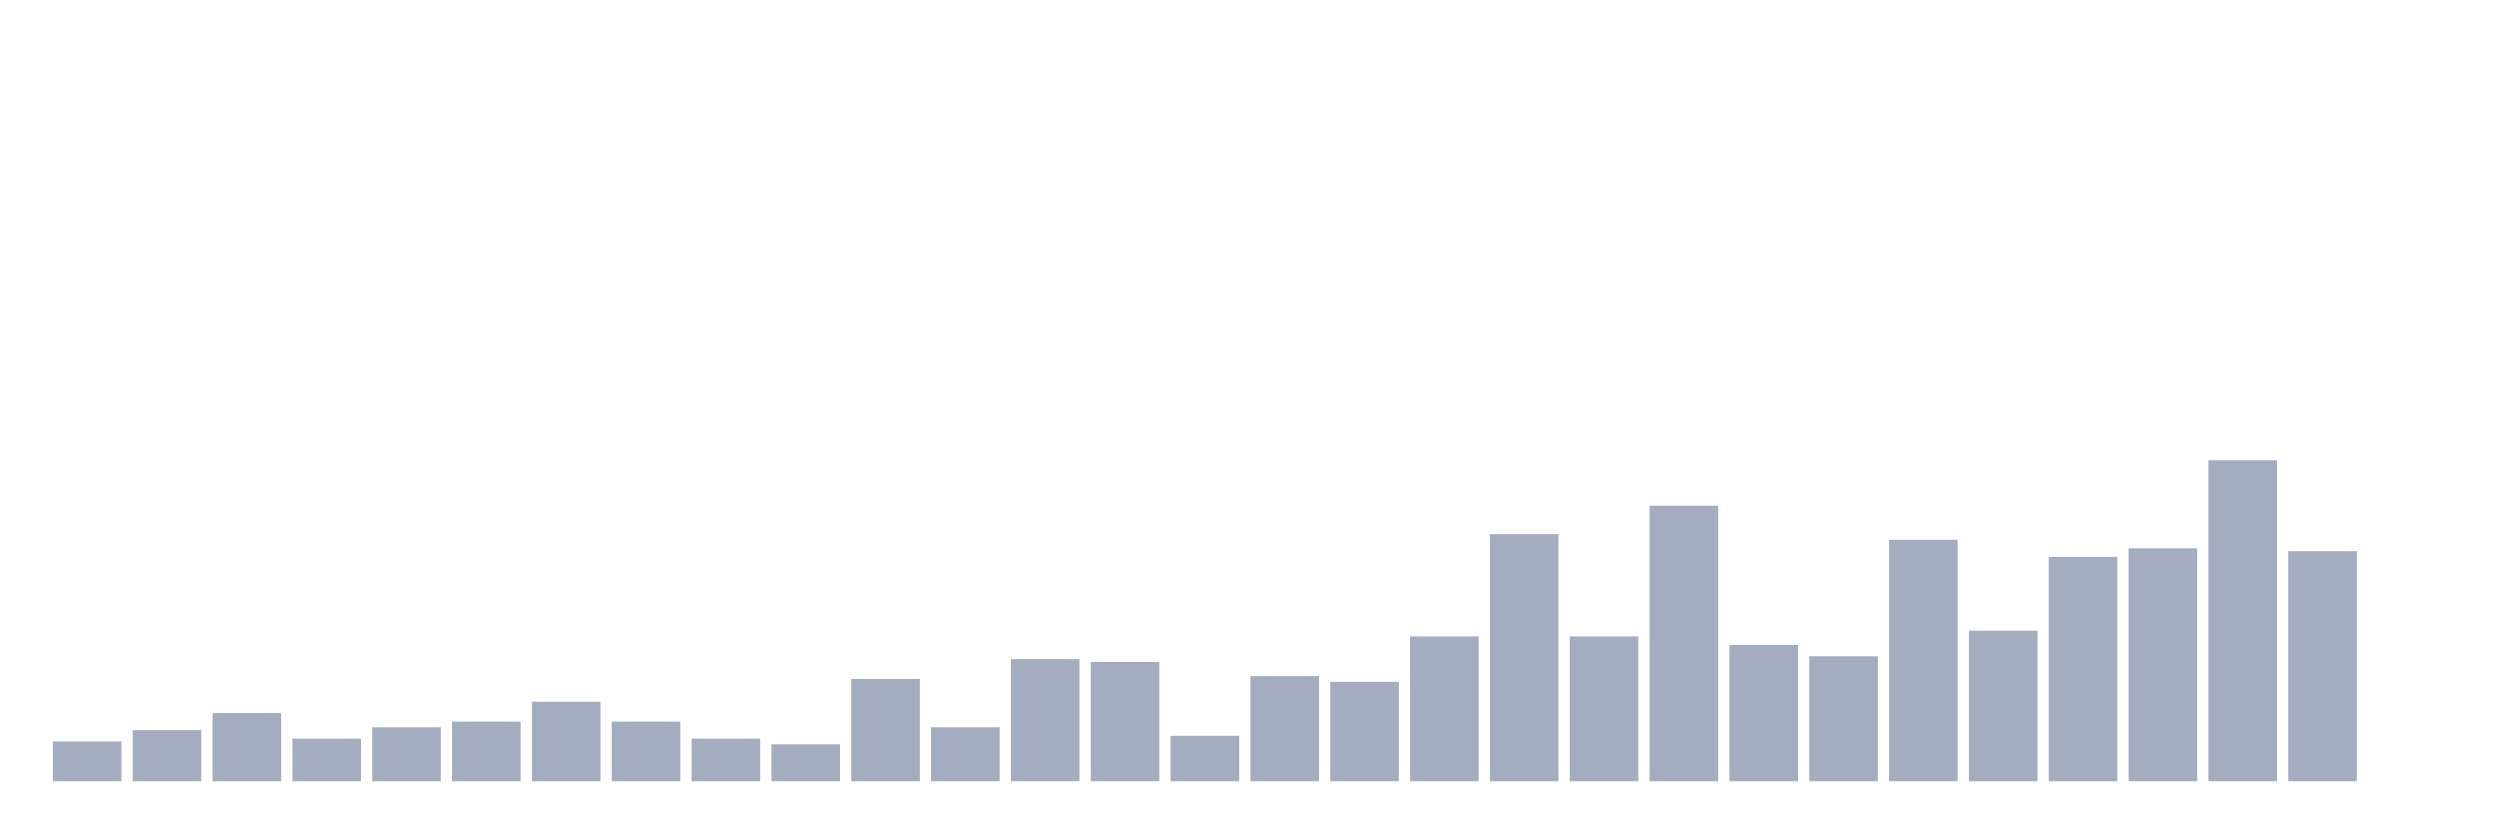 <svg xmlns="http://www.w3.org/2000/svg" viewBox="0 0 480 160"><g transform="translate(10,10)"><rect class="bar" x="0.153" width="13.175" y="132.364" height="7.636" fill="rgb(164,173,192)"></rect><rect class="bar" x="15.482" width="13.175" y="130.183" height="9.817" fill="rgb(164,173,192)"></rect><rect class="bar" x="30.81" width="13.175" y="126.91" height="13.09" fill="rgb(164,173,192)"></rect><rect class="bar" x="46.138" width="13.175" y="131.819" height="8.181" fill="rgb(164,173,192)"></rect><rect class="bar" x="61.466" width="13.175" y="129.637" height="10.363" fill="rgb(164,173,192)"></rect><rect class="bar" x="76.794" width="13.175" y="128.546" height="11.454" fill="rgb(164,173,192)"></rect><rect class="bar" x="92.123" width="13.175" y="124.729" height="15.271" fill="rgb(164,173,192)"></rect><rect class="bar" x="107.451" width="13.175" y="128.546" height="11.454" fill="rgb(164,173,192)"></rect><rect class="bar" x="122.779" width="13.175" y="131.819" height="8.181" fill="rgb(164,173,192)"></rect><rect class="bar" x="138.107" width="13.175" y="132.91" height="7.09" fill="rgb(164,173,192)"></rect><rect class="bar" x="153.436" width="13.175" y="120.365" height="19.635" fill="rgb(164,173,192)"></rect><rect class="bar" x="168.764" width="13.175" y="129.637" height="10.363" fill="rgb(164,173,192)"></rect><rect class="bar" x="184.092" width="13.175" y="116.548" height="23.452" fill="rgb(164,173,192)"></rect><rect class="bar" x="199.42" width="13.175" y="117.093" height="22.907" fill="rgb(164,173,192)"></rect><rect class="bar" x="214.748" width="13.175" y="131.274" height="8.726" fill="rgb(164,173,192)"></rect><rect class="bar" x="230.077" width="13.175" y="119.82" height="20.18" fill="rgb(164,173,192)"></rect><rect class="bar" x="245.405" width="13.175" y="120.911" height="19.089" fill="rgb(164,173,192)"></rect><rect class="bar" x="260.733" width="13.175" y="112.184" height="27.816" fill="rgb(164,173,192)"></rect><rect class="bar" x="276.061" width="13.175" y="92.55" height="47.45" fill="rgb(164,173,192)"></rect><rect class="bar" x="291.39" width="13.175" y="112.184" height="27.816" fill="rgb(164,173,192)"></rect><rect class="bar" x="306.718" width="13.175" y="87.096" height="52.904" fill="rgb(164,173,192)"></rect><rect class="bar" x="322.046" width="13.175" y="113.821" height="26.179" fill="rgb(164,173,192)"></rect><rect class="bar" x="337.374" width="13.175" y="116.002" height="23.998" fill="rgb(164,173,192)"></rect><rect class="bar" x="352.702" width="13.175" y="93.641" height="46.359" fill="rgb(164,173,192)"></rect><rect class="bar" x="368.031" width="13.175" y="111.094" height="28.906" fill="rgb(164,173,192)"></rect><rect class="bar" x="383.359" width="13.175" y="96.913" height="43.087" fill="rgb(164,173,192)"></rect><rect class="bar" x="398.687" width="13.175" y="95.277" height="44.723" fill="rgb(164,173,192)"></rect><rect class="bar" x="414.015" width="13.175" y="78.369" height="61.631" fill="rgb(164,173,192)"></rect><rect class="bar" x="429.344" width="13.175" y="95.822" height="44.178" fill="rgb(164,173,192)"></rect><rect class="bar" x="444.672" width="13.175" y="140" height="0" fill="rgb(164,173,192)"></rect></g></svg>